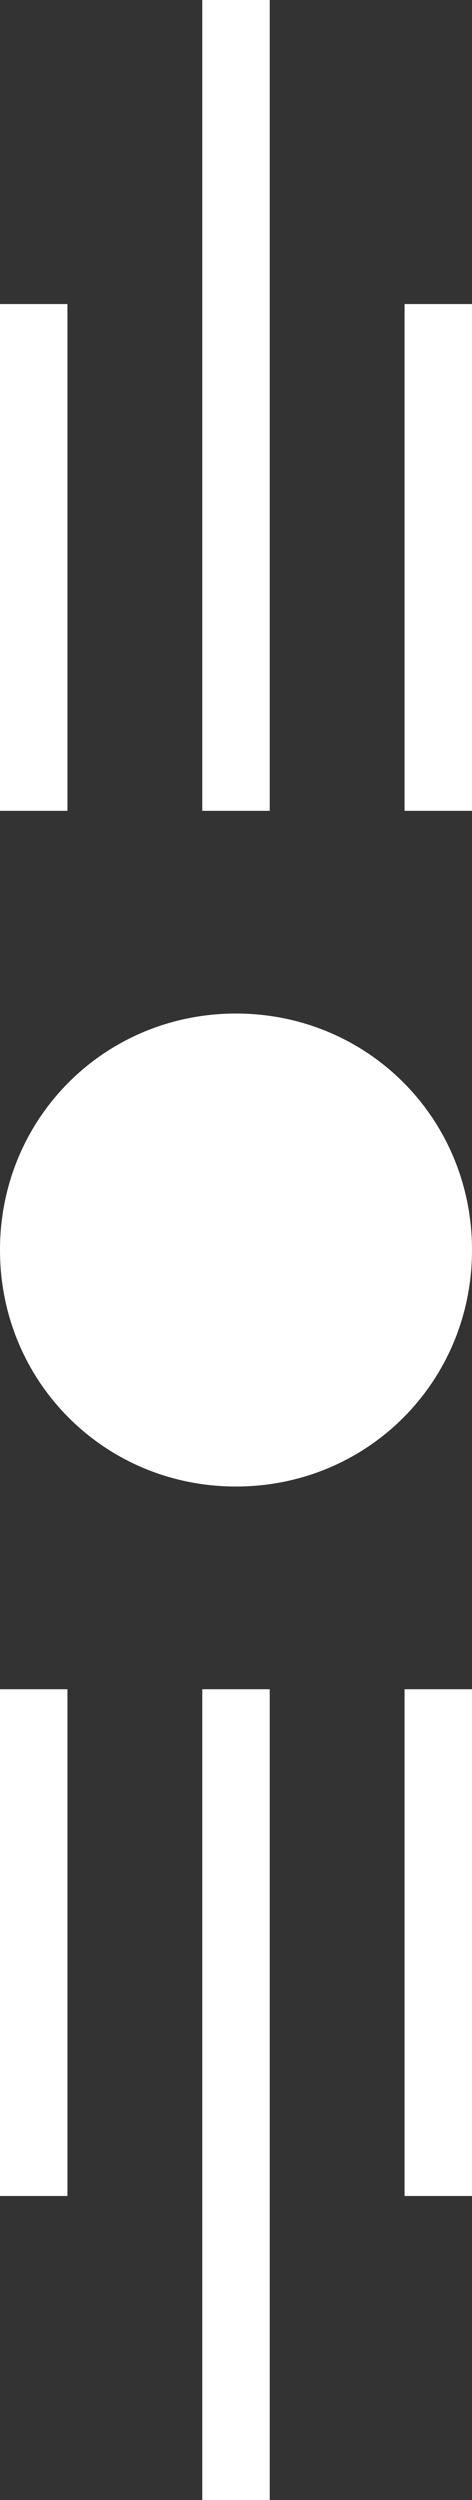 <?xml version="1.0" encoding="utf-8"?>
<!-- Generator: Adobe Illustrator 22.0.0, SVG Export Plug-In . SVG Version: 6.00 Build 0)  -->
<svg version="1.1" id="Capa_1" xmlns="http://www.w3.org/2000/svg" xmlns:xlink="http://www.w3.org/1999/xlink" x="0px" y="0px"
	 viewBox="0 0 14 74" style="enable-background:new 0 0 14 74;" xml:space="preserve">
<rect x="0" y="0" width="14" height="74" fill="#333333" stroke="none"/>
<style type="text/css">
	.st0{fill-rule:evenodd;clip-rule:evenodd;fill:#FFFFFF;}
</style>
<g>
	<g>
		<path class="st0" d="M7,30c-3.9,0-7,3.1-7,7s3.1,7,7,7c3.9,0,7-3.1,7-7S10.9,30,7,30z M6,74h2V50H6V74z M12,65h2V50h-2V65z M0,65
			h2V50H0V65z M8,0H6v24h2V0z M12,9v15h2V9H12z M2,9H0v15h2V9z"/>
	</g>
</g>
</svg>

